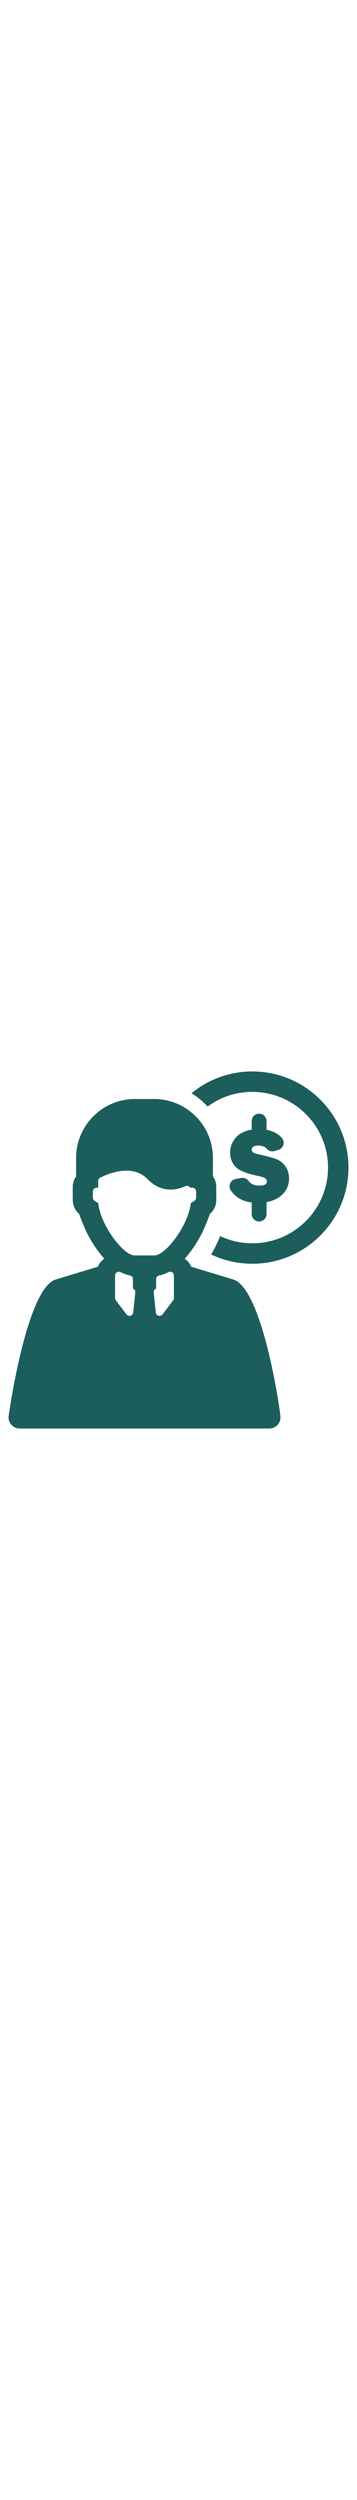 <svg version="1.1" id="Capa_1" xmlns="http://www.w3.org/2000/svg" xmlns:xlink="http://www.w3.org/1999/xlink" x="0px" y="0px"
	 viewBox="0 0 420.063 420.063" style="enable-background:new 0 0 420.063 420.063;" xml:space="preserve" fill="#1b5e5b" width="60px">
<g>
	<path d="M296.909,0c-27.15,0-52.093,9.617-71.611,25.619c7.026,4.368,13.431,9.644,19.05,15.663
		c14.744-10.815,32.919-17.212,52.562-17.212c49.105,0,89.054,39.948,89.054,89.053c0,49.105-39.948,89.055-89.054,89.055
		c-13.535,0-26.37-3.042-37.87-8.466c-2.851,7.194-6.449,14.499-10.629,21.596c14.707,7.01,31.151,10.938,48.499,10.938
		c62.375,0,113.122-50.746,113.122-113.123C410.031,50.748,359.284,0,296.909,0z"/>
	<path d="M305.079,134.291c-5.801,0-10.003-1.808-12.48-5.374c-1.963-2.815-5.394-4.225-8.761-3.598l-6.596,1.229
		c-2.879,0.528-5.298,2.473-6.444,5.165c-1.146,2.693-0.864,5.781,0.746,8.226c5.26,7.984,13.542,12.781,24.61,14.279v13.587
		c0,4.825,3.908,8.734,8.735,8.734c4.83,0,8.738-3.91,8.738-8.734v-14.054c7.585-1.409,13.745-4.327,18.347-8.702
		c5.393-5.122,8.127-11.559,8.127-19.137c0-5.409-1.411-10.168-4.184-14.136c-2.779-3.979-6.31-6.84-10.502-8.508
		c-4.127-1.645-11.031-3.534-20.477-5.598c-4.096-0.916-6.61-1.806-7.476-2.645c-0.819-0.804-1.253-1.827-1.253-2.961
		c0-4.006,4.215-4.849,7.744-4.849c4.383,0,7.765,1.303,10.038,3.868c2.281,2.572,5.866,3.569,9.148,2.539l4.521-1.417
		c2.867-0.894,5.069-3.2,5.84-6.106c0.767-2.905-0.019-5.999-2.072-8.194c-4.443-4.757-10.302-7.789-17.802-9.221V58.441
		c0-4.825-3.908-8.735-8.738-8.735c-4.827,0-8.735,3.911-8.735,8.735v10.058c-8.377,1.403-14.745,4.62-18.905,9.574
		c-4.299,5.123-6.479,11.063-6.479,17.666c0,6.08,1.934,11.31,5.925,15.986c3.927,4.614,13.275,8.451,27.777,11.41
		c3.611,0.734,6.146,1.598,7.532,2.566c1.364,0.952,1.996,2.181,1.996,3.872C314.002,130.741,314.002,134.291,305.079,134.291z"/>
	<path d="M274.254,244.687l-49.387-14.968c-1.191-3.608-3.838-6.73-7.537-9.371c4.07-4.524,7.506-9.103,10.119-12.891
		c6.199-8.987,11.355-18.667,14.928-28.006c1.76-3.939,3.26-7.893,4.475-11.774c4.809-4.03,7.639-10.049,7.639-16.363v-15.467
		c0-4.438-1.396-8.779-3.965-12.379v-21.774c0-38.197-31.074-69.267-69.266-69.267h-22.455c-38.193,0-69.268,31.07-69.268,69.267
		v21.776c-2.568,3.598-3.964,7.941-3.964,12.376v15.467c0,6.31,2.831,12.325,7.639,16.361c1.214,3.875,2.714,7.834,4.474,11.781
		c3.573,9.337,8.733,19.014,14.928,27.996c2.613,3.789,6.051,8.37,10.121,12.896c-3.701,2.641-6.347,5.763-7.539,9.371
		L65.81,244.687C31.039,254.679,10.203,404.91,10.203,404.91h0.004c-0.105,0.667-0.176,1.346-0.176,2.043
		c0,7.24,5.868,13.109,13.109,13.109h293.781c7.242,0,13.109-5.869,13.109-13.109C330.031,400.668,309.023,254.679,274.254,244.687z
		 M158.055,256.552c0.842,0.933,1.248,2.179,1.12,3.429l-2.433,23.597c-0.188,1.815-1.468,3.332-3.227,3.822
		c-0.395,0.109-0.794,0.164-1.191,0.164c-1.37,0-2.691-0.638-3.545-1.768l-12.475-16.548c-0.582-0.771-0.895-1.71-0.895-2.676
		l0.016-26.532c0.001-1.556,0.816-2.998,2.149-3.801c1.334-0.803,2.989-0.849,4.365-0.122c3.632,1.92,7.259,3.21,10.778,3.835
		c2.119,0.376,3.664,2.218,3.664,4.371v11.069C157.015,255.642,157.59,256.036,158.055,256.552z M180.891,259.981
		c-0.131-1.25,0.277-2.496,1.119-3.429c0.465-0.516,1.039-0.91,1.67-1.158v-11.069c0-2.153,1.547-3.995,3.666-4.371
		c3.518-0.625,7.143-1.914,10.773-3.833c1.377-0.727,3.033-0.68,4.367,0.122c1.333,0.804,2.148,2.247,2.148,3.803l0.002,26.532
		c0,0.964-0.313,1.901-0.895,2.672l-12.458,16.537c-0.852,1.13-2.174,1.768-3.547,1.768c-0.395,0-0.795-0.053-1.188-0.162
		c-1.758-0.49-3.039-2.006-3.227-3.823L180.891,259.981z M115.873,156.886l-0.239-1.839l-4.31-2.8c-1.26-0.819-2.02-2.22-2.02-3.723
		v-7.309c0-2.452,1.987-4.44,4.439-4.44h1.813v-7.917c0-1.684,0.951-3.221,2.457-3.973c6.112-3.052,18.242-8.171,30.801-8.171
		c10.021,0,18.329,3.334,24.696,9.907c7.932,8.198,17.072,12.354,27.174,12.354c5.716,0,11.627-1.348,17.564-4.009
		c1.373-0.616,2.965-0.493,4.229,0.325c0.592,0.383,1.074,0.894,1.42,1.483h2.422c2.451,0,4.439,1.988,4.439,4.44v7.31
		c0,1.503-0.762,2.904-2.021,3.723l-4.309,2.8l-0.238,1.829c-1.404,10.615-7.359,24.369-15.932,36.794
		c-10.857,15.746-21.031,22.794-26.303,22.794h-23.852c-5.27,0-15.445-7.049-26.303-22.797
		C123.231,181.245,117.275,167.494,115.873,156.886z"/>
</g>
<g>
</g>
<g>
</g>
<g>
</g>
<g>
</g>
<g>
</g>
<g>
</g>
<g>
</g>
<g>
</g>
<g>
</g>
<g>
</g>
<g>
</g>
<g>
</g>
<g>
</g>
<g>
</g>
<g>
</g>
</svg>
